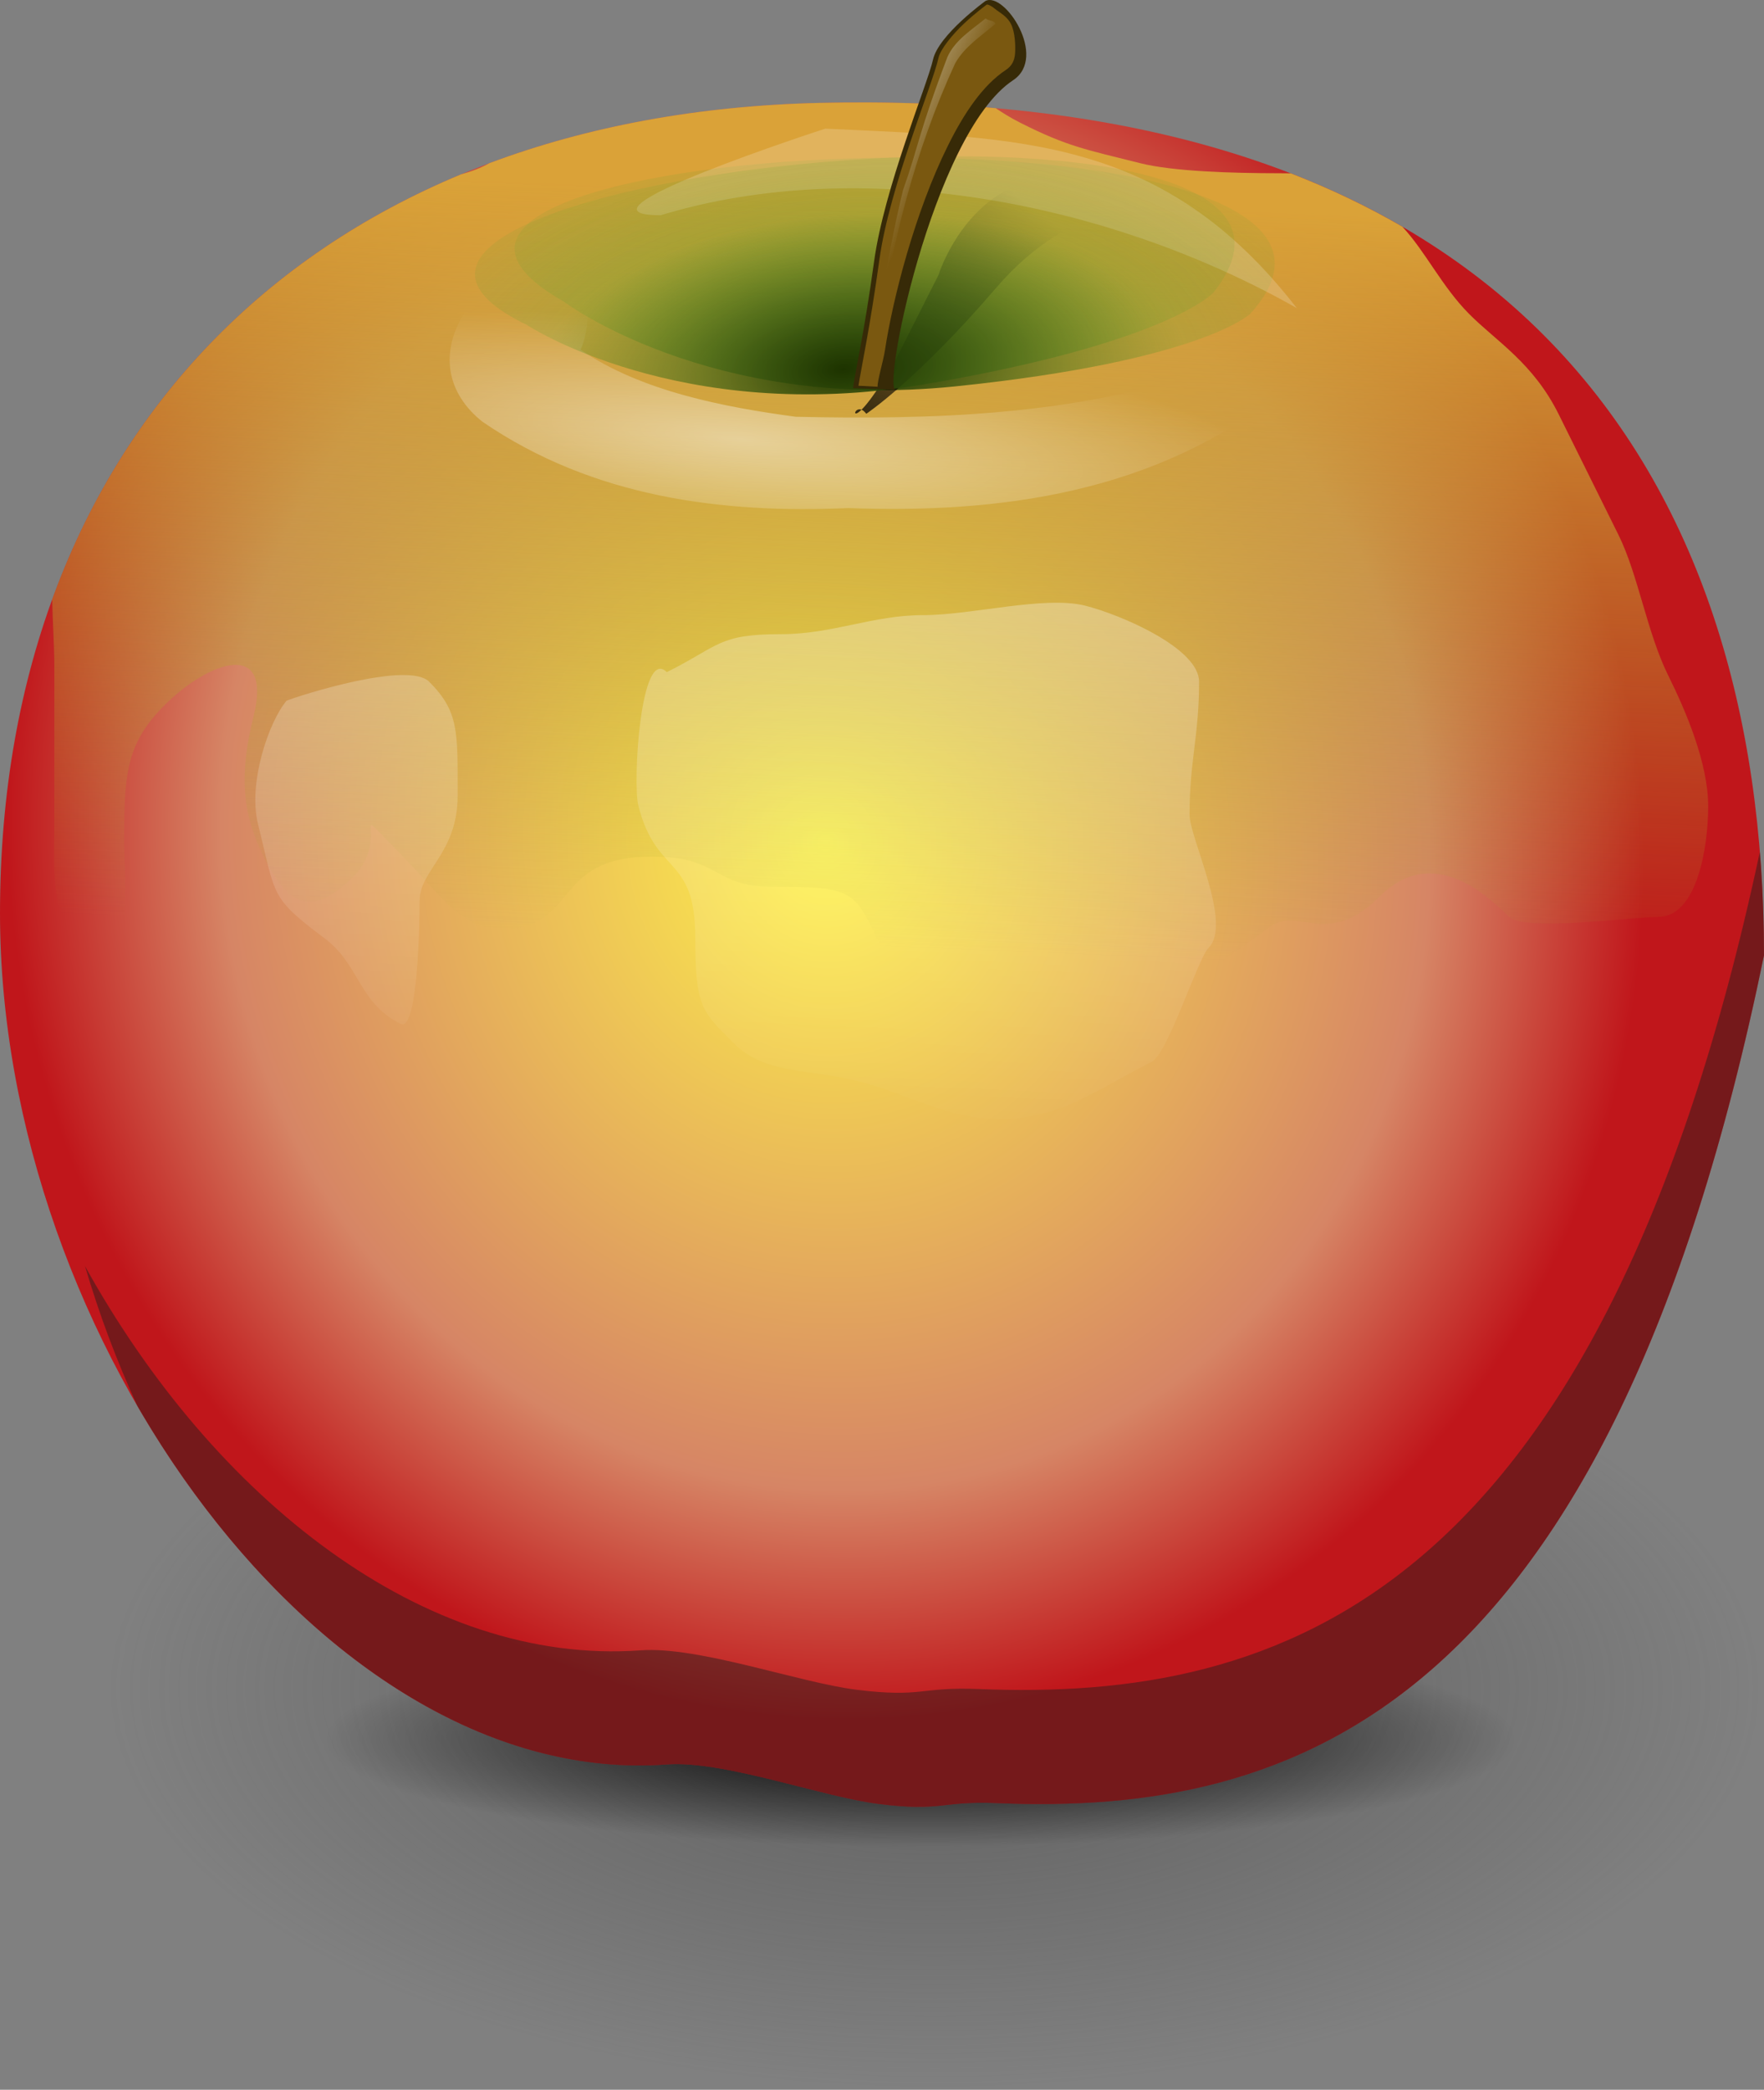 <?xml version="1.0" encoding="UTF-8" standalone="no"?>
<svg
   xmlns:dc="http://purl.org/dc/elements/1.1/"
   xmlns:cc="http://creativecommons.org/ns#"
   xmlns:rdf="http://www.w3.org/1999/02/22-rdf-syntax-ns#"
   xmlns:svg="http://www.w3.org/2000/svg"
   xmlns="http://www.w3.org/2000/svg"
   xmlns:xlink="http://www.w3.org/1999/xlink"
   xmlns:sodipodi="http://sodipodi.sourceforge.net/DTD/sodipodi-0.dtd"
   xmlns:inkscape="http://www.inkscape.org/namespaces/inkscape"
   version="1.1"
   viewBox="0 0 771.389 913.839"
   id="svg85"
   sodipodi:docname="apple-2029586.svg"
   inkscape:version="0.92.3 (unknown)"
   width="771.389"
   height="913.839">
  <rect x="0" y="0" width="771.389" height="913.839" fill="#808080" stroke="none"/>
  <sodipodi:namedview
     pagecolor="#ffffff"
     bordercolor="#666666"
     borderopacity="1"
     objecttolerance="10"
     gridtolerance="10"
     guidetolerance="10"
     inkscape:pageopacity="0"
     inkscape:pageshadow="2"
     inkscape:window-width="1920"
     inkscape:window-height="1029"
     id="namedview87"
     showgrid="false"
     inkscape:zoom="0.19666667"
     inkscape:cx="-417.69582"
     inkscape:cy="457.37811"
     inkscape:window-x="0"
     inkscape:window-y="0"
     inkscape:window-maximized="1"
     inkscape:current-layer="svg85"
     fit-margin-top="0"
     fit-margin-left="0"
     fit-margin-right="0"
     fit-margin-bottom="0" />
  <defs
     id="defs53">
    <linearGradient
       id="a">
      <stop
         stop-color="#1d3300"
         offset="0"
         id="stop2" />
      <stop
         stop-color="#68a02c"
         stop-opacity=".237"
         offset=".496"
         id="stop4" />
      <stop
         stop-color="#61a334"
         stop-opacity="0"
         offset="1"
         id="stop6" />
    </linearGradient>
    <linearGradient
       id="l"
       x1="-24.924"
       x2="-28.859"
       y1="174.78"
       y2="272.92"
       gradientTransform="matrix(3.321,0,0,3.35,455.084,-500.949)"
       gradientUnits="userSpaceOnUse">
      <stop
         stop-color="#daa238"
         offset="0"
         id="stop9" />
      <stop
         stop-color="#a3a827"
         stop-opacity="0"
         offset="1"
         id="stop11" />
    </linearGradient>
    <radialGradient
       id="r"
       cx="-44.642"
       cy="283.91"
       r="121.72"
       gradientTransform="matrix(0.594,3.099,-2.88,0.552,1205.094,350.331)"
       gradientUnits="userSpaceOnUse">
      <stop
         stop-color="#fff44b"
         offset="0"
         id="stop14" />
      <stop
         stop-color="#d68565"
         offset=".738"
         id="stop16" />
      <stop
         stop-color="#c0161b"
         offset="1"
         id="stop18" />
    </radialGradient>
    <radialGradient
       id="s"
       cx="204"
       cy="148.68"
       r="41.193"
       gradientTransform="matrix(-5.959,-0.585,0.121,-1.229,1521.794,494.161)"
       gradientUnits="userSpaceOnUse">
      <stop
         stop-color="#fff"
         offset="0"
         id="stop21" />
      <stop
         stop-color="#fff"
         stop-opacity="0"
         offset="1"
         id="stop23" />
    </radialGradient>
    <linearGradient
       id="n"
       x1="220.9"
       x2="225.37"
       y1="99.834"
       y2="101.95"
       gradientTransform="matrix(3.169,0,0,3.169,-307.299,-245.719)"
       gradientUnits="userSpaceOnUse">
      <stop
         stop-color="#fff"
         offset="0"
         id="stop26" />
      <stop
         stop-color="#fff"
         stop-opacity="0"
         offset="1"
         id="stop28" />
    </linearGradient>
    <linearGradient
       id="o"
       x1="211.03"
       x2="243.95"
       y1="147.26"
       y2="109.28"
       gradientTransform="matrix(3.162,-0.206,0.206,3.162,-340.516,-203.133)"
       gradientUnits="userSpaceOnUse">
      <stop
         offset="0"
         id="stop31" />
      <stop
         stop-opacity="0"
         offset="1"
         id="stop33" />
    </linearGradient>
    <radialGradient
       id="u"
       cx="-81.082"
       cy="44.942"
       r="44.556"
       gradientTransform="matrix(-0.244,-3.033,6.114,-0.489,74.284,-62.476)"
       gradientUnits="userSpaceOnUse"
       xlink:href="#a" />
    <radialGradient
       id="t"
       cx="-81.082"
       cy="44.942"
       r="44.556"
       gradientTransform="matrix(-0.046,-3.042,6.133,-0.089,103.834,-82.601)"
       gradientUnits="userSpaceOnUse"
       xlink:href="#a" />
    <linearGradient
       id="m"
       x1="-47.224"
       x2="-51.159"
       y1="206.27"
       y2="295.47"
       gradientTransform="matrix(3.169,0,0,3.169,432.904,-446.939)"
       gradientUnits="userSpaceOnUse">
      <stop
         stop-color="#fff"
         offset="0"
         id="stop38" />
      <stop
         stop-color="#fff"
         stop-opacity="0"
         offset="1"
         id="stop40" />
    </linearGradient>
    <radialGradient
       id="p"
       cx="585.75"
       cy="814.07"
       r="361.29"
       gradientTransform="matrix(1,0,0,0.483,-176.971,345.201)"
       gradientUnits="userSpaceOnUse">
      <stop
         stop-color="#4d4d4d"
         offset="0"
         id="stop43" />
      <stop
         stop-color="#4d4d4d"
         stop-opacity="0"
         offset="1"
         id="stop45" />
    </radialGradient>
    <radialGradient
       id="q"
       cx="221.84"
       cy="315"
       r="82.43"
       gradientTransform="matrix(3.169,0,0,0.572,-300.463,580.401)"
       gradientUnits="userSpaceOnUse">
      <stop
         offset="0"
         id="stop48" />
      <stop
         stop-opacity="0"
         offset="1"
         id="stop50" />
    </radialGradient>
  </defs>
  <path
     d="m 770.064,738.411 a 361.29,174.51 0 1 1 -722.57,0 361.29,174.51 0 1 1 722.57,0 z"
     id="path57"
     inkscape:connector-curvature="0"
     style="opacity:0.677;fill:url(#p);fill-rule:evenodd" />
  <path
     d="m 663.664,760.591 a 261.19,47.151 0 1 1 -522.38,0 261.19,47.151 0 1 1 522.38,0 z"
     id="path59"
     inkscape:connector-curvature="0"
     style="fill:url(#q);fill-rule:evenodd" />
  <path
     d="m 771.384,417.761 c -68.056,331.44 -205.83,376.12 -335.31,370.73 -24.988,-1.046 -23.869,3.897 -52.128,0.317 -24.639,-3.137 -67.575,-19.075 -92.436,-17.237 C 142.66,782.598 0,586.271 0,399.321 0,188.451 139.54,50.041 358.5,45.001 660.48,38.093 771.38,206.921 771.38,417.761 Z"
     id="path61"
     inkscape:connector-curvature="0"
     style="fill:url(#r)" />
  <path
     d="m 769.574,372.511 c -69.905,327.21 -209.96,371.49 -341.66,366.09 -25.542,-1.046 -24.459,3.897 -53.34,0.316 -25.182,-3.137 -69.015,-19.076 -94.424,-17.238 -94.641,6.876 -186.83,-66.573 -242.98,-168.03 6.122,20.907 13.807,41.356 22.824,61.025 55.386,95.657 142.33,163.51 231.52,156.9 24.861,-1.838 67.798,14.099 92.438,17.236 28.258,3.581 27.139,-1.362 52.127,-0.316 129.48,5.387 267.25,-39.291 335.31,-370.73 0,-15.326 -0.604,-30.422 -1.807,-45.252 z"
     id="path63"
     inkscape:connector-curvature="0"
     style="opacity:0.477;fill:#241f1c" />
  <path
     d="m 379.424,44.801 c -6.869,-0.029 -13.84,0.035 -20.918,0.197 -53.144,1.223 -101.61,10.304 -144.54,26.369 -3.582,2.05 -7.808,3.633 -12.309,4.859 C 116.09,111.823 54.027,176.276 22.817,262.136 c 0.2,10.111 0.943,20.261 0.943,28.957 v 65.893 c 0,27.469 -2.225,41.705 13.086,57.148 22.817,23.014 17.436,-29.514 17.436,-48.34 0,-28.474 1.593,-41.17 17.402,-57.148 19.23,-19.362 47.66,-29.68 39.225,4.422 -6.277,25.359 -5.215,42.175 4.35,61.504 10.203,20.568 20.395,27.771 39.213,8.777 17.715,-17.855 -4.637,-35.409 21.783,-8.777 17.456,17.62 27.946,36.916 52.283,30.752 23.139,-5.829 16.925,-30.752 56.637,-30.752 29.774,0 26.731,13.199 52.277,13.199 37.639,0 35.936,2.177 47.926,26.363 13.125,26.464 24.247,28.842 39.209,43.916 18.809,18.994 28.922,9.246 39.211,35.174 6.1,15.376 27.502,-20.334 34.852,-35.174 11.76,-23.717 37.829,-38.49 56.637,-52.727 12.072,-9.112 25.457,9.481 47.922,-13.164 21.664,-21.841 44.291,-3.686 56.639,8.775 6.51,6.566 54.996,0 65.348,0 16.948,0 21.783,-30.617 21.783,-48.338 0,-19.027 -9.943,-42.041 -17.426,-57.115 -9.349,-18.86 -13.158,-44.118 -21.783,-61.537 -9.452,-19.061 -18.568,-37.453 -26.141,-52.729 -11.216,-22.612 -27.295,-31.923 -39.211,-43.949 -11.952,-12.049 -18.991,-27.197 -29.184,-38.141 -15.043,-8.742 -31.281,-16.543 -48.766,-23.318 -1.537,-0.031 -3.139,-0.045 -4.824,-0.045 -20.814,0 -46.776,-0.804 -60.994,-4.389 -23.808,-5.996 -31.666,-7.203 -52.281,-17.588 -4.528,-2.28 -7.954,-4.465 -10.959,-6.481 -17.844,-1.572 -36.493,-2.426 -55.988,-2.51 z"
     id="path65"
     inkscape:connector-curvature="0"
     style="fill:url(#l)" />
  <path
     d="m 125.314,306.411 c -7.719,9.157 -16.978,35.964 -12.478,54.026 7.893,31.528 4.962,31.782 29.107,49.875 15.488,11.629 14.734,28.169 33.252,37.422 7.703,3.834 8.311,-46.326 8.311,-54.026 0,-13.087 16.626,-20.723 16.626,-45.724 0,-28.011 0.621,-36.788 -12.469,-49.875 -9.11,-9.126 -56.228,5.862 -62.35,8.302 z m 166.27,-12.485 c -11.569,-11.566 -14.912,48.449 -12.472,58.208 7.846,31.37 24.941,21.325 24.941,58.177 0,29.912 2.817,31.908 16.626,45.724 13.974,13.974 32.022,11.122 54.035,16.635 23.226,5.799 38.689,16.635 62.35,16.635 27.041,0 42.229,-12.801 66.504,-24.937 7.158,-3.581 20.197,-45.153 24.941,-49.906 10.577,-10.552 -8.315,-47.942 -8.315,-58.177 0,-23.797 4.157,-34.443 4.157,-58.177 0,-14.734 -34.453,-29.405 -49.878,-33.271 -17.819,-4.436 -49.453,4.151 -70.661,4.151 -22.418,0 -39.456,8.334 -62.35,8.334 -27.434,0 -26.724,5.038 -49.878,16.604 z"
     id="path67"
     inkscape:connector-curvature="0"
     style="opacity:0.358;fill:url(#m);fill-rule:evenodd" />
  <path
     d="m 246.254,131.701 c 0,0 63.751,48.291 171.37,37.278 108.19,-11.142 129.21,-31.849 129.21,-31.849 90.378,-100.08 -431.54,-79.675 -300.58,-5.429 z"
     id="path69"
     inkscape:connector-curvature="0"
     style="fill:url(#t);fill-rule:evenodd" />
  <path
     d="m 360.924,56.251 c 0,0 -117.43,37.989 -71.98,37.864 87.468,-26.564 195.71,-6.099 278.15,40.622 C 508.665,59.537 446.464,60.394 360.924,56.251 Z"
     id="path71"
     inkscape:connector-curvature="0"
     style="opacity:0.185;fill:#ffffff;fill-rule:evenodd" />
  <path
     d="m 243.894,116.201 c -29.873,-5.932 -68.574,39.491 -33.039,68.135 48.644,33.389 105.4,40.282 160.11,37.853 65.23,2.429 134.47,-6.271 190.07,-51.299 12.529,-34.237 -17.924,-15.424 -33.886,-8.644 -57.829,19.435 -119.31,21.356 -179.15,20 -31.3,-4.181 -67.905,-11.243 -94.078,-29.322 5.707,-13.333 4.28,-36.61 -10.032,-36.723 z"
     id="path73"
     inkscape:connector-curvature="0"
     style="opacity:0.465;fill:url(#s);fill-rule:evenodd" />
  <path
     d="m 391.834,156.981 18.56,-36.713 c 0,0 7.776,-25.34 29.683,-37.059 21.941,-11.69 40.032,-9.886 40.032,-9.886 l 24.739,18.516 c 0,0 -34.643,-6.311 -69.255,34.054 -34.614,40.334 -56.769,55.054 -56.769,55.054 -6.432,-8.535 -10.059,16.153 13.01,-23.967 z"
     id="path75"
     inkscape:connector-curvature="0"
     style="fill:url(#o);fill-rule:evenodd" />
  <path
     d="m 230.374,142.091 c 0,0 66.734,44.035 173.4,26.05 107.25,-18.182 126.9,-40.232 126.9,-40.232 83.657,-105.75 -435.85,-51.368 -300.29,14.182 z"
     id="path77"
     inkscape:connector-curvature="0"
     style="fill:url(#u);fill-rule:evenodd" />
  <path
     d="m 373.014,169.751 19.265,0.76 c -8.017,5.45 15.305,-112 50.73,-135.42 15.336,-10.121 -3.802,-39.022 -12.104,-34.643 0,0 -20.501,14.801 -22.909,25.647 -2.408,10.846 -21.293,55.787 -25.761,88.234 -4.468,32.447 -8.112,47.181 -9.221,55.42 z"
     id="path79"
     inkscape:connector-curvature="0"
     style="fill:#372a07;fill-rule:evenodd" />
  <path
     d="m 431.414,2.091 c -0.412,0.298 -4.785,3.489 -9.791,8.166 -5.228,4.892 -10.393,11.325 -11.217,15.035 -1.426,6.318 -6.654,19.896 -12.199,36.468 -5.577,16.585 -11.439,35.755 -13.625,51.567 -4.183,30.292 -7.89,47.15 -9.189,55.356 l 8.365,0.444 c -0.032,-3.105 2.472,-11.027 3.264,-16.192 1.648,-10.837 4.88,-25.888 9.538,-41.826 4.658,-15.97 10.71,-32.796 17.903,-47.295 7.161,-14.49 15.431,-26.639 25.318,-33.166 2.852,-1.898 3.929,-4.293 4.119,-7.529 0.19,-3.235 0,-8.974 -1.774,-12.542 -1.743,-3.565 -5.038,-5.035 -7.224,-6.854 -1.109,-0.913 -2.155,-1.461 -2.788,-1.654 -0.602,-0.19 -0.665,0 -0.697,0.022 z"
     id="path81"
     inkscape:connector-curvature="0"
     style="fill:#db9b1e;fill-opacity:0.411;fill-rule:evenodd" />
  <path
     d="m 431.034,8.051 c -6.115,4.969 -13.467,9.509 -16.762,16.949 -12.928,34.174 -12.516,38.857 -19.36,58.066 -3.866,15.621 -6.591,31.496 -9.728,47.276 -2.313,12.294 -4.563,24.589 -6.813,36.883 3.929,2.535 2.598,-9.696 4.911,-13.974 5.83,-44.932 16.889,-87.623 34.412,-125.55 4.088,-7.316 11.407,-11.981 17.586,-17.282 -0.444,-1.61 -3.2,-1.22 -4.246,-2.364 z"
     id="path83"
     inkscape:connector-curvature="0"
     style="opacity:0.262;fill:url(#n);fill-rule:evenodd" />
</svg>
